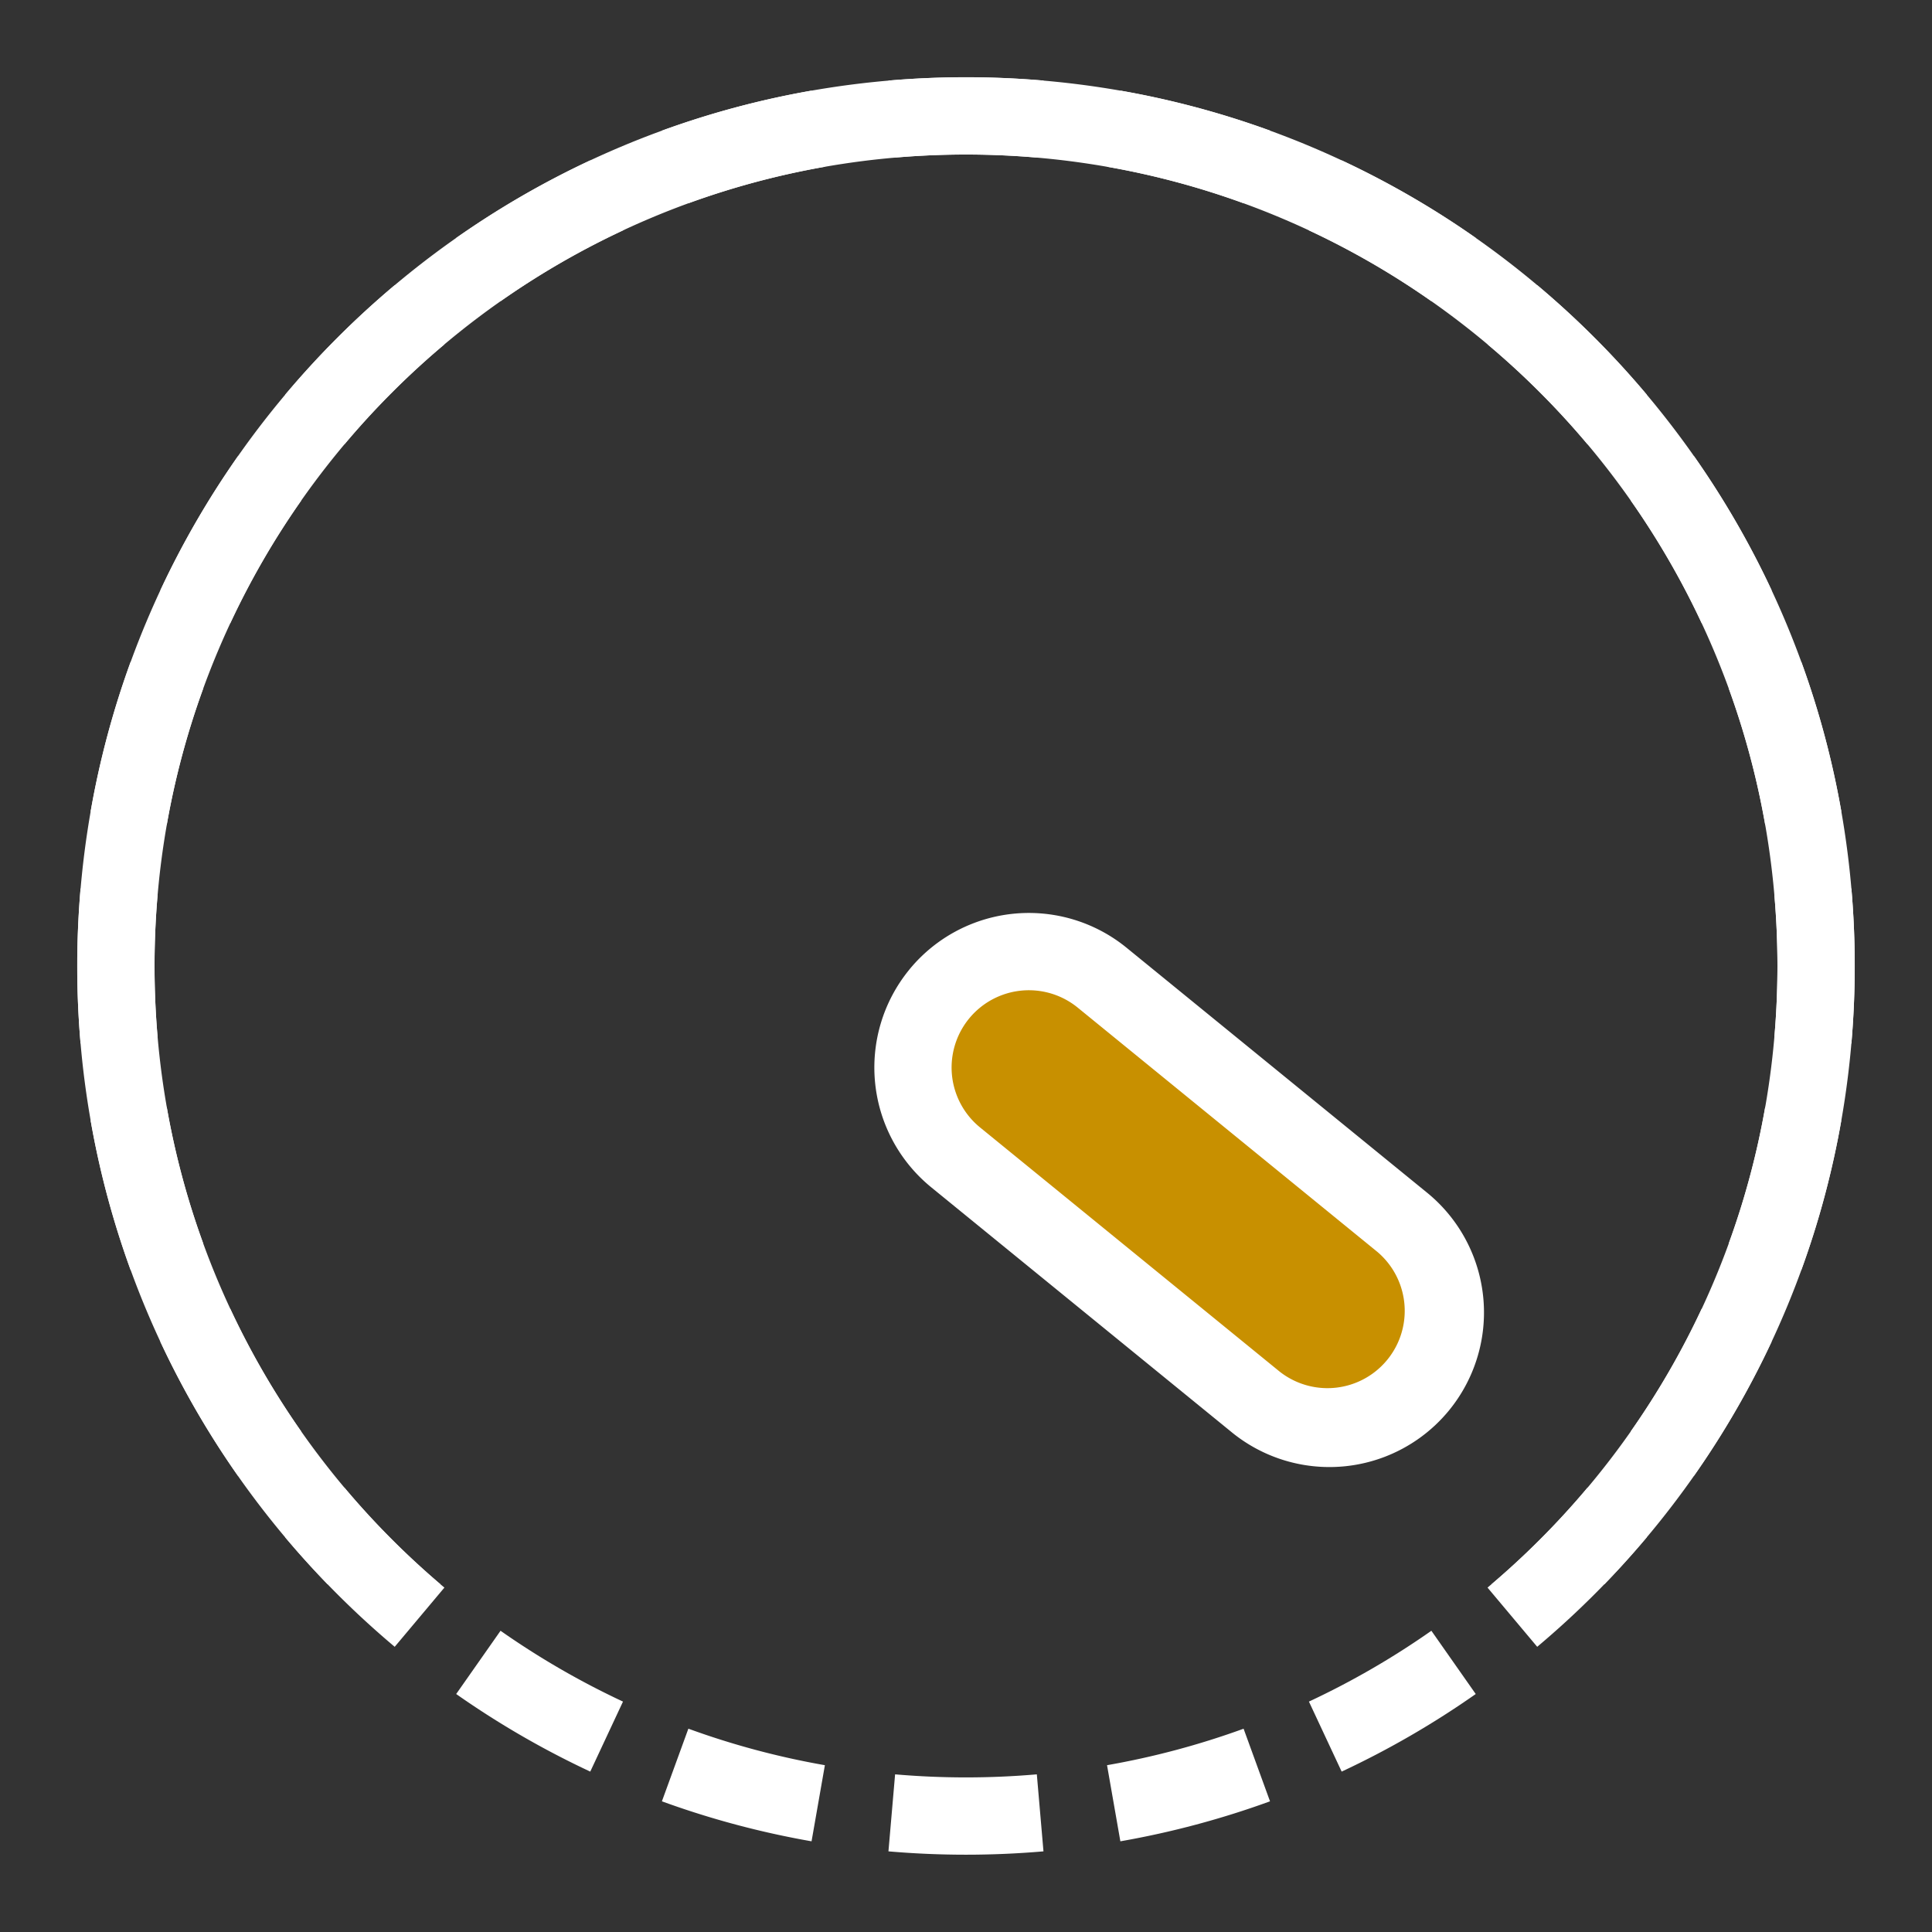 <svg width="50" height="50" fill="none" xmlns="http://www.w3.org/2000/svg"><rect width="100%" height="100%" fill="#333333" stroke="none"/><path fill-rule="evenodd" clip-rule="evenodd" d="M47.914 27.006l-1.993-.172a21.293 21.293 0 000-3.668l1.993-.172a23.312 23.312 0 010 4.012zm-.26-6.002l-1.97.345a20.841 20.841 0 00-.944-3.533l1.879-.685a22.831 22.831 0 011.035 3.873zm-1.804-5.727l-1.812.847a20.973 20.973 0 00-1.833-3.169l1.637-1.148a22.975 22.975 0 012.008 3.47zm-3.23-5.061l-1.532 1.286a21.15 21.15 0 00-2.59-2.59l1.286-1.532a23.145 23.145 0 012.836 2.836zm-4.427-4.058l-1.148 1.637a20.975 20.975 0 00-3.169-1.833l.847-1.812c1.218.57 2.38 1.242 3.47 2.008zM32.87 3.38l-.685 1.88a20.83 20.83 0 00-3.533-.945l.345-1.97A22.83 22.83 0 0132.87 3.38zm-5.863-1.295l-.172 1.993a21.297 21.297 0 00-3.668 0l-.172-1.993a23.305 23.305 0 014.012 0zm-6.002.26l.345 1.97a20.832 20.832 0 00-3.533.945l-.685-1.88a22.83 22.83 0 013.873-1.035zM15.277 4.15l.847 1.812a20.975 20.975 0 00-3.169 1.833l-1.148-1.637a22.975 22.975 0 013.47-2.008zm-5.061 3.23l1.286 1.532a21.147 21.147 0 00-2.59 2.59L7.38 10.216a23.14 23.14 0 012.836-2.836zm-4.058 4.427l1.637 1.148a20.975 20.975 0 00-1.833 3.169l-1.812-.847a22.975 22.975 0 012.008-3.47zM3.38 17.13l1.88.685a20.83 20.83 0 00-.945 3.533l-1.97-.345A22.833 22.833 0 013.38 17.13zm-1.295 5.863a23.305 23.305 0 000 4.012l1.993-.172a21.297 21.297 0 010-3.668l-1.993-.172zm.26 6.002l1.97-.345c.213 1.217.531 2.398.945 3.534l-1.88.684a22.83 22.83 0 01-1.035-3.873zm1.804 5.727l1.812-.847a20.975 20.975 0 001.833 3.169l-1.637 1.148a22.975 22.975 0 01-2.008-3.47zm3.23 5.061l1.532-1.286a21.142 21.142 0 002.59 2.59l-1.286 1.532a23.146 23.146 0 01-2.836-2.836zm4.427 4.058l1.148-1.637a21.011 21.011 0 003.169 1.833l-.847 1.812a22.975 22.975 0 01-3.47-2.008zm5.324 2.777l.685-1.88c1.135.414 2.316.732 3.533.945l-.345 1.97a22.831 22.831 0 01-3.873-1.035zm5.863 1.295l.172-1.993a21.293 21.293 0 003.668 0l.172 1.993a23.312 23.312 0 01-4.012 0zm6.002-.26l-.345-1.97a20.845 20.845 0 003.534-.944l.684 1.879a22.831 22.831 0 01-3.873 1.035zm5.727-1.804l-.847-1.812a20.973 20.973 0 003.169-1.833l1.148 1.637a22.975 22.975 0 01-3.47 2.008zm5.061-3.23l-1.286-1.532a21.144 21.144 0 002.59-2.59l1.532 1.286a23.15 23.15 0 01-2.836 2.836zm4.058-4.427l-1.637-1.148a21.011 21.011 0 001.833-3.169l1.812.847a22.975 22.975 0 01-2.008 3.47zm2.777-5.324l-1.88-.685c.414-1.135.732-2.316.945-3.533l1.97.345a22.831 22.831 0 01-1.035 3.873z" fill="#fff"/><path fill-rule="evenodd" clip-rule="evenodd" d="M38.602 41C43.13 37.148 46 31.41 46 25c0-11.598-9.402-21-21-21S4 13.402 4 25c0 6.41 2.871 12.148 7.398 16h-2.92A22.924 22.924 0 012 25C2 12.297 12.297 2 25 2s23 10.297 23 23c0 6.218-2.468 11.86-6.477 16h-2.92z" fill="#fff"/><rect x="26.198" y="23.407" width="16" height="6" rx="3" transform="rotate(39.181 26.198 23.407)" fill="#C89000"/><path fill-rule="evenodd" clip-rule="evenodd" d="M23.527 25.1a4 4 0 015.628-.573l7.751 6.318a4 4 0 11-5.054 6.201l-7.751-6.318a4 4 0 01-.574-5.627zm4.364.977a2 2 0 10-2.527 3.101l7.752 6.318a2 2 0 002.527-3.1l-7.752-6.319z" fill="#fff"/></svg>